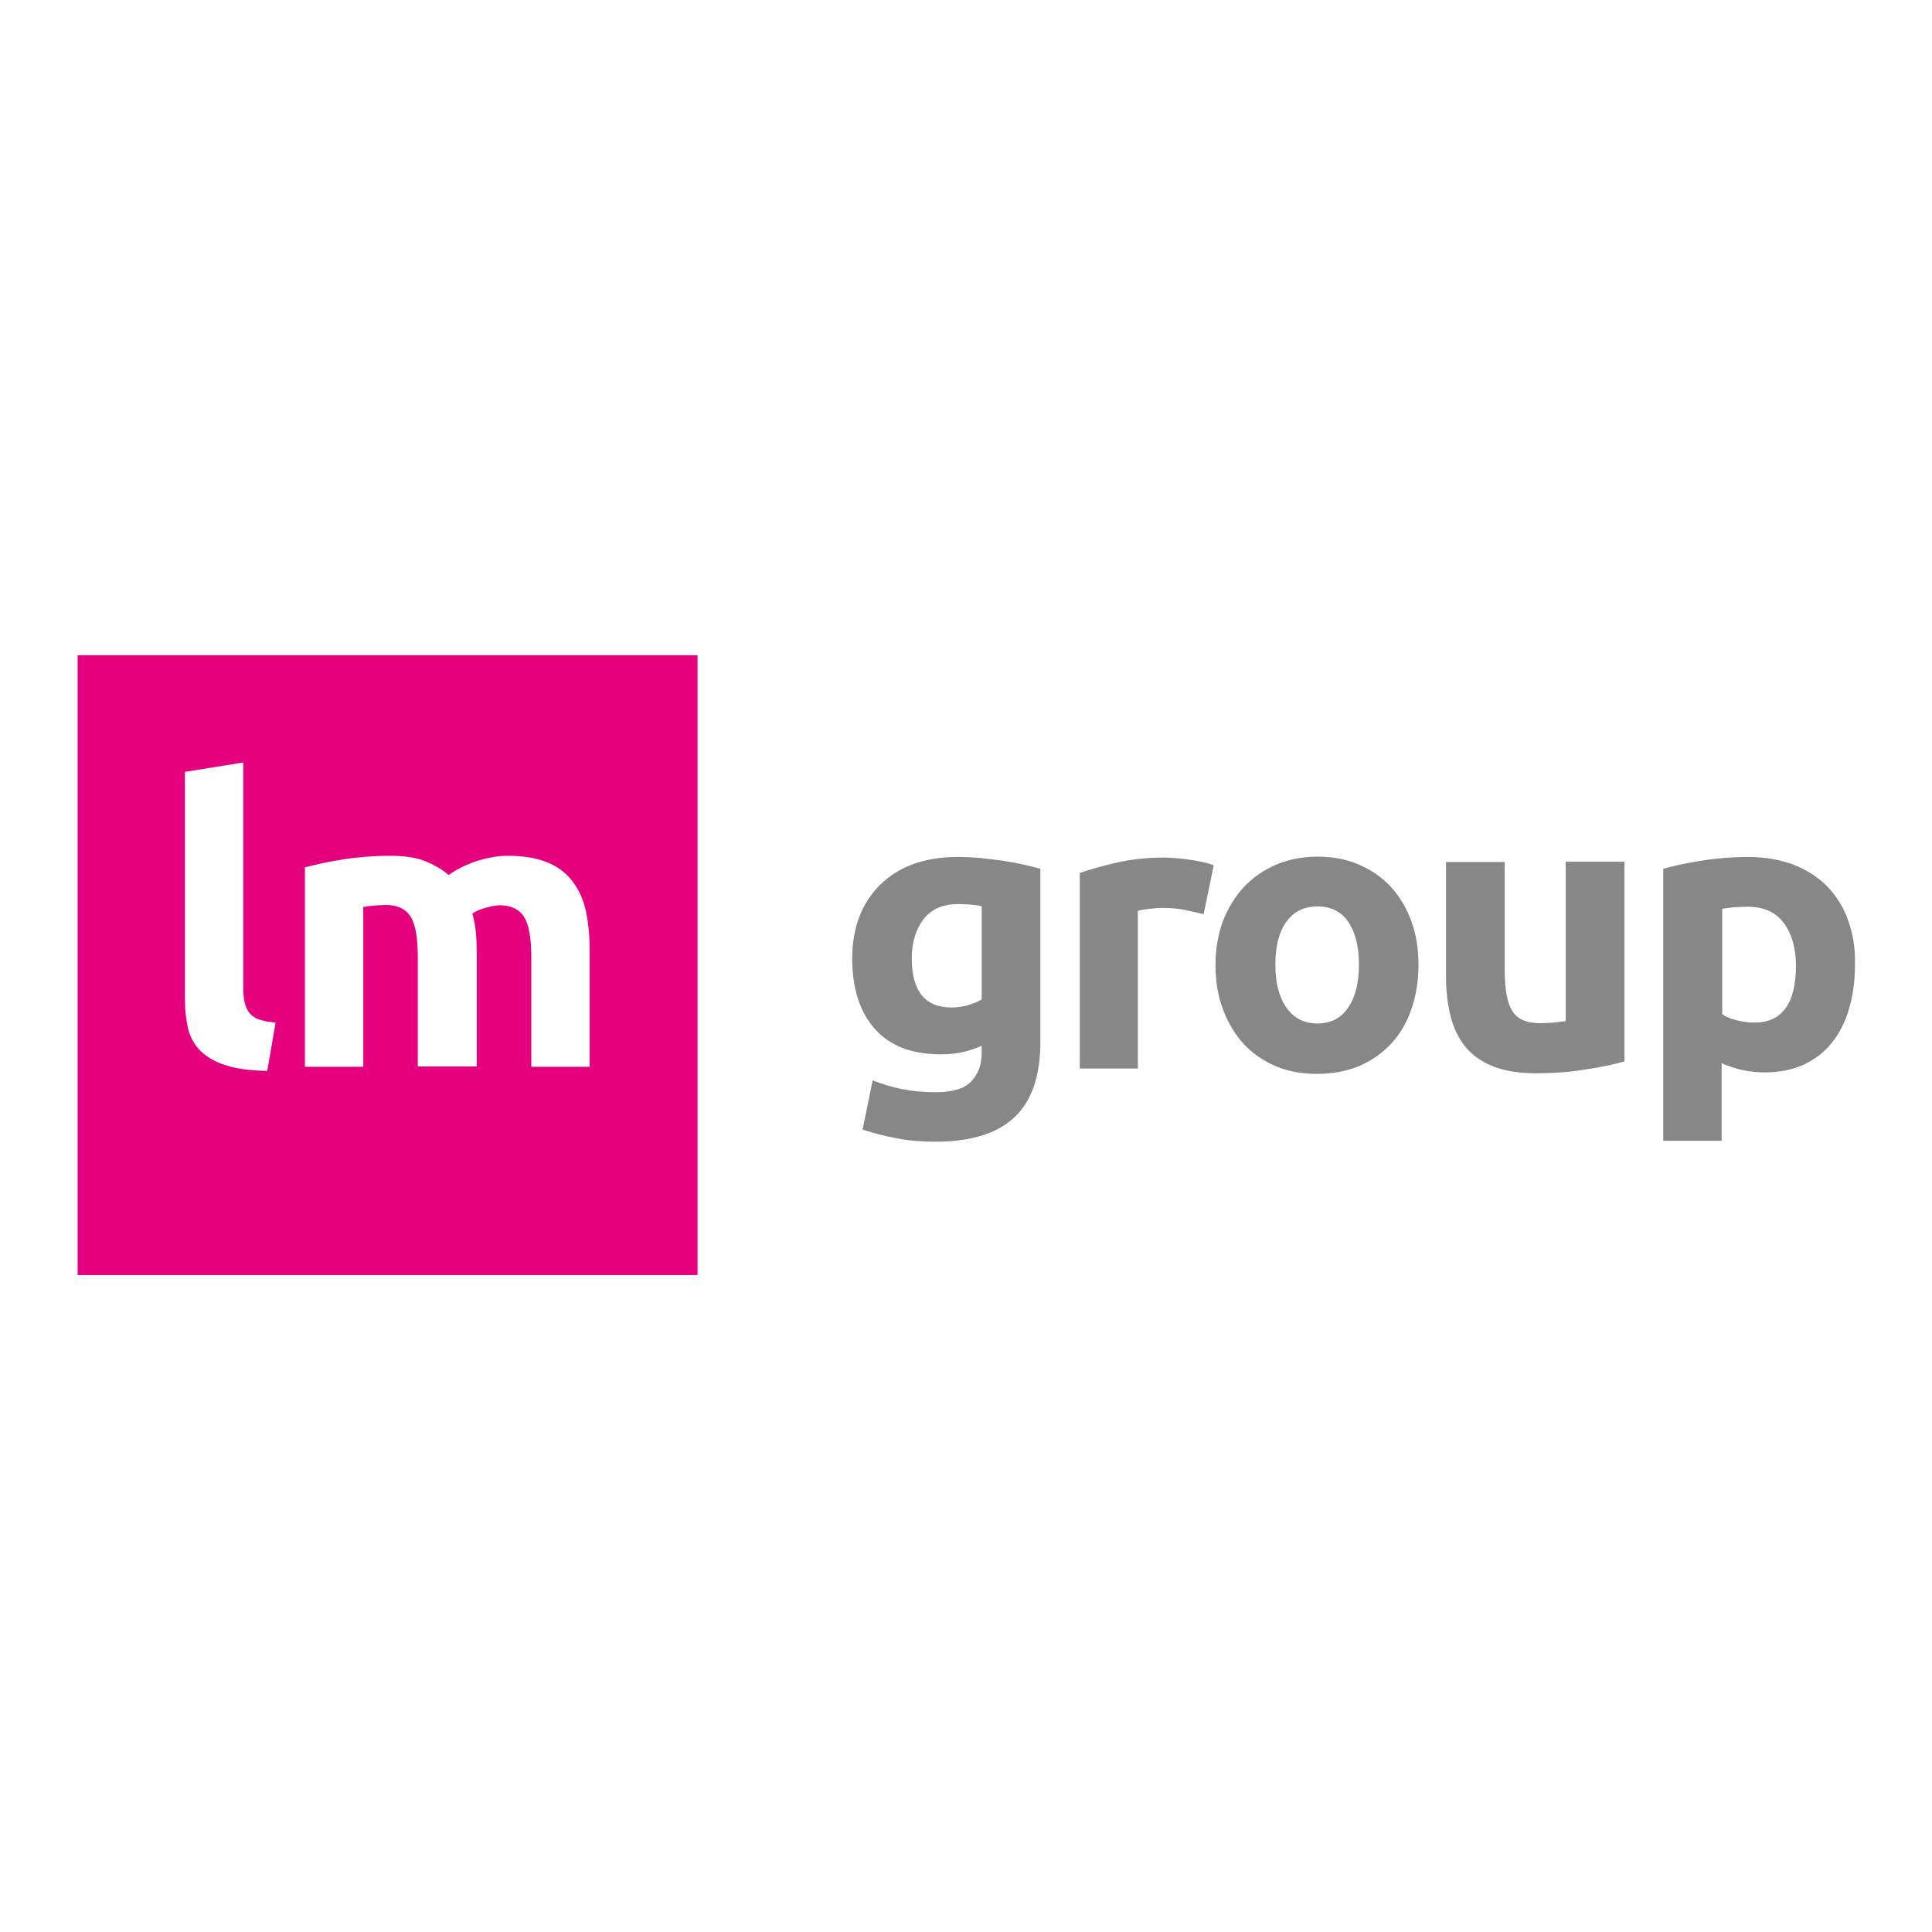 <?xml version="1.0" encoding="utf-8"?>
<!-- Generator: Adobe Illustrator 19.2.1, SVG Export Plug-In . SVG Version: 6.00 Build 0)  -->
<svg version="1.1" id="layer" xmlns="http://www.w3.org/2000/svg" xmlns:xlink="http://www.w3.org/1999/xlink" x="0px" y="0px"
	 viewBox="0 0 652 652" style="enable-background:new 0 0 652 652;" xml:space="preserve">
<style type="text/css">
	.st0{fill:#E5007D;}
	.st1{fill:#878787;}
</style>
<path class="st0" d="M199,360h-19.7v-37c0-6.4-0.8-10.9-2.4-13.5c-1.6-2.6-4.4-4-8.4-4c-1.1,0-2.5,0.3-4.4,0.8
	c-1.9,0.5-3.5,1.2-4.7,2c0.6,2,1,4.2,1.2,6.4c0.2,2.3,0.3,4.7,0.3,7.2v38H141v-37c0-6.4-0.8-10.9-2.4-13.5c-1.6-2.6-4.4-4-8.4-4
	c-1.2,0-2.5,0.1-3.8,0.2c-1.3,0.1-2.6,0.3-3.8,0.5V360h-19.7v-67.3c1.7-0.4,3.6-0.9,5.9-1.4c2.3-0.5,4.6-0.9,7.2-1.3
	c2.5-0.4,5.1-0.7,7.7-0.9c2.6-0.2,5.3-0.3,7.8-0.3c5,0,9.1,0.6,12.2,1.9c3.1,1.3,5.7,2.8,7.7,4.6c2.8-2,6.1-3.6,9.7-4.8
	c3.7-1.1,7-1.7,10.1-1.7c5.6,0,10.1,0.8,13.7,2.3c3.6,1.5,6.4,3.7,8.5,6.6c2.1,2.8,3.6,6.2,4.4,10.1c0.8,3.9,1.2,8.2,1.2,13V360z
	 M93,345.1l-2.8,16.3c-5.7-0.1-10.4-0.7-14-1.9c-3.6-1.1-6.4-2.8-8.5-4.8c-2.1-2.1-3.5-4.6-4.2-7.5c-0.7-3-1.1-6.3-1.1-10v-76.7
	l19.7-3.2v75.9c0,1.8,0.1,3.4,0.4,4.8c0.3,1.4,0.8,2.6,1.5,3.6c0.7,1,1.8,1.8,3.2,2.4C88.8,344.5,90.7,344.9,93,345.1 M235.3,221.1
	H26.2v209.2h209.2V221.1z"/>
<path class="st1" d="M623.7,310.6c-1.6-4.5-4-8.3-7.1-11.5c-3.1-3.1-6.9-5.6-11.4-7.3c-4.5-1.7-9.6-2.6-15.4-2.6
	c-2.4,0-4.9,0.1-7.5,0.3c-2.6,0.2-5.2,0.5-7.7,0.9c-2.5,0.4-4.9,0.8-7.2,1.3s-4.3,1-6.1,1.5V385h19.7v-26.2c2.2,1,4.5,1.7,6.9,2.3
	c2.4,0.5,4.9,0.8,7.7,0.8c4.9,0,9.3-0.9,13.1-2.6c3.8-1.8,7-4.2,9.5-7.4c2.6-3.2,4.5-7,5.8-11.4c1.3-4.4,2-9.3,2-14.7
	C626.2,320.1,625.3,315.1,623.7,310.6 M592,345.1c-2,0-4-0.3-6-0.8c-2-0.5-3.6-1.2-4.8-2v-35.6c1-0.2,2.2-0.3,3.7-0.5
	c1.5-0.1,3.1-0.2,4.9-0.2c5.4,0,9.4,1.8,12.2,5.5c2.7,3.7,4.1,8.5,4.1,14.6C606,338.8,601.3,345.1,592,345.1 M548.1,290.8h-19.7
	v53.8c-1.2,0.2-2.6,0.3-4.2,0.5c-1.6,0.1-3.1,0.2-4.5,0.2c-4.6,0-7.7-1.4-9.4-4.2c-1.7-2.8-2.5-7.4-2.5-13.8v-36.4H488v38.8
	c0,4.8,0.5,9.1,1.5,13.1c1,4,2.6,7.4,4.9,10.3c2.3,2.9,5.4,5.1,9.3,6.7c3.9,1.6,8.9,2.4,14.8,2.4c5.8,0,11.4-0.4,16.7-1.3
	c5.3-0.8,9.6-1.7,13-2.7V290.8z M455,340c-2.4,3.6-5.9,5.4-10.4,5.4c-4.5,0-8-1.8-10.5-5.4c-2.5-3.6-3.7-8.4-3.7-14.5
	c0-6.1,1.2-10.9,3.7-14.4c2.5-3.5,6-5.2,10.5-5.2c4.5,0,8,1.7,10.4,5.2c2.4,3.5,3.6,8.3,3.6,14.4C458.6,331.6,457.4,336.5,455,340
	 M476.2,310.6c-1.7-4.5-4-8.3-7-11.5c-3-3.2-6.6-5.6-10.8-7.4c-4.2-1.8-8.8-2.6-13.8-2.6c-5,0-9.5,0.9-13.7,2.6
	c-4.2,1.8-7.8,4.2-10.9,7.4c-3,3.2-5.4,7-7.2,11.5c-1.7,4.5-2.6,9.5-2.6,15c0,5.5,0.8,10.5,2.5,15c1.7,4.5,4,8.4,7,11.7
	c3,3.2,6.6,5.7,10.8,7.5c4.2,1.8,8.9,2.6,14,2.6c5.2,0,9.9-0.9,14.1-2.6c4.2-1.8,7.8-4.3,10.8-7.5c3-3.2,5.3-7.1,6.9-11.7
	c1.6-4.6,2.4-9.6,2.4-15C478.7,320.1,477.9,315.1,476.2,310.6 M409.6,292c-1.1-0.4-2.3-0.8-3.8-1.1c-1.5-0.3-3-0.6-4.5-0.8
	c-1.5-0.2-3-0.4-4.5-0.5c-1.5-0.1-2.8-0.2-3.8-0.2c-5.9,0-11.3,0.6-16.1,1.7c-4.8,1.1-9,2.3-12.5,3.5v66H384v-53.2
	c0.9-0.3,2.2-0.5,3.9-0.7c1.7-0.2,3.2-0.3,4.4-0.3c2.7,0,5.3,0.2,7.7,0.7c2.4,0.5,4.5,1,6.2,1.4L409.6,292z M351.1,293.2
	c-1.8-0.5-3.8-1-6-1.5c-2.3-0.5-4.6-0.9-7.1-1.3c-2.5-0.3-5-0.6-7.5-0.9c-2.5-0.2-5-0.3-7.3-0.3c-5.6,0-10.6,0.8-15,2.4
	c-4.4,1.6-8.1,4-11.2,7c-3,3-5.4,6.6-7,10.8c-1.6,4.2-2.4,8.9-2.4,14c0,10.2,2.6,18.2,7.7,23.9c5.1,5.7,12.5,8.5,22.1,8.5
	c2.6,0,5.1-0.2,7.3-0.7c2.3-0.5,4.4-1.2,6.6-2.2v2.5c0,3.9-1.2,7.1-3.5,9.5c-2.3,2.5-6.3,3.7-12,3.7c-4.3,0-8.2-0.4-11.6-1.1
	c-3.4-0.7-6.6-1.7-9.7-2.9l-3.4,16.6c3.6,1.2,7.5,2.2,11.8,3c4.2,0.8,8.5,1.1,12.7,1.1c12.1,0,21-2.8,26.8-8.3
	c5.8-5.5,8.7-14,8.7-25.4V293.2z M311.6,310.3c2.6-3.4,6.4-5.2,11.7-5.2c1.8,0,3.3,0.1,4.6,0.2c1.3,0.1,2.5,0.3,3.4,0.5v31.5
	c-1.2,0.7-2.7,1.3-4.5,1.9c-1.8,0.5-3.7,0.8-5.7,0.8c-8.9,0-13.4-5.5-13.4-16.6C307.7,318.1,309,313.8,311.6,310.3"/>
</svg>
